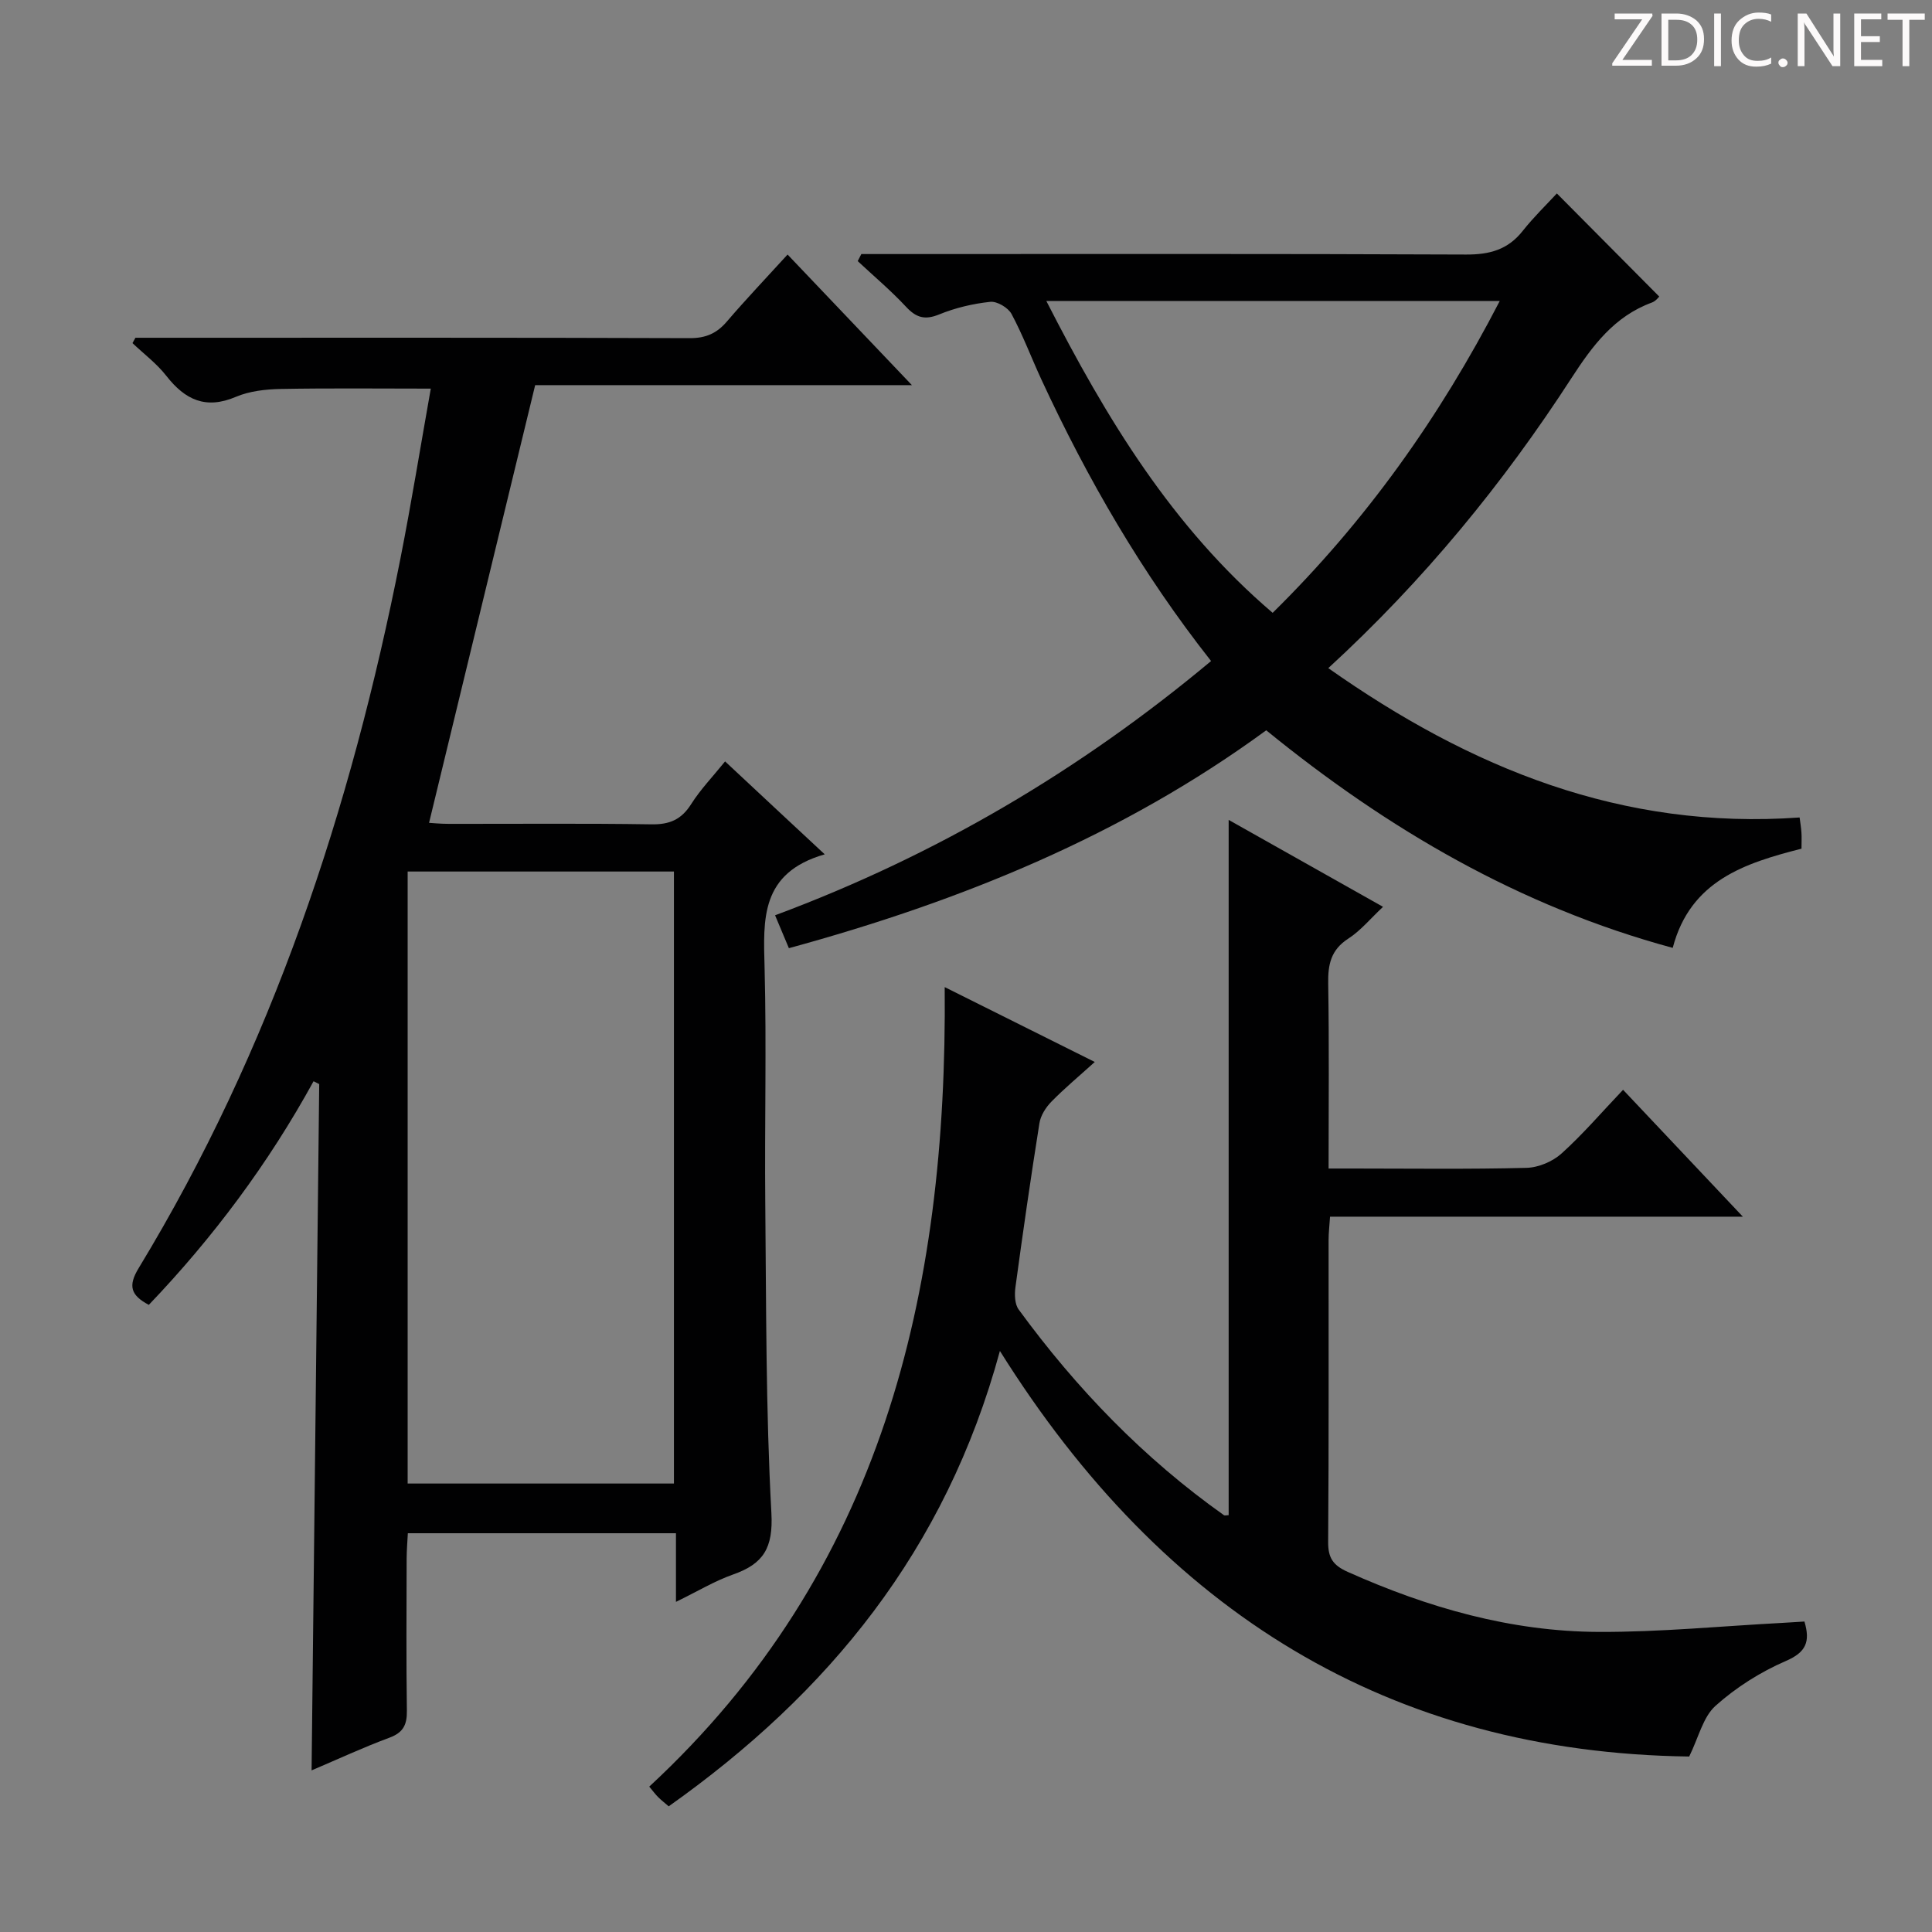 <svg enable-background="new 0 0 400 400" viewBox="0 0 400 400" xmlns="http://www.w3.org/2000/svg"><rect x="0" y="0" width="400" height="400" fill="#808080" stroke="none"/><g fill="#fcfafa"><path d="m342.2 3.2-6.3 9.2h6.1v1.2h-8.2v-.5l6.2-9.1h-5.7v-1.2h7.8v.4z"/><path d="m344 13.7v-10.9h3.1c1.6 0 3 .5 4.1 1.4 1.1 1 1.6 2.2 1.6 3.9s-.5 3-1.6 4-2.5 1.5-4.2 1.5h-3zm1.4-9.6v8.4h1.6c1.4 0 2.5-.4 3.2-1.1.8-.8 1.2-1.8 1.2-3.2s-.4-2.4-1.2-3.1-1.8-1-3.1-1z"/><path d="m356.3 2.8v10.9h-1.4v-10.9z"/><path d="m366.6 13.2c-.8.4-1.8.6-3 .6-1.6 0-2.8-.5-3.7-1.5s-1.4-2.3-1.4-3.9c0-1.7.5-3.2 1.6-4.2s2.4-1.6 4-1.6c1 0 1.9.1 2.6.4v1.5c-.8-.4-1.6-.6-2.6-.6-1.2 0-2.2.4-3 1.2s-1.1 1.9-1.1 3.3c0 1.3.4 2.3 1.1 3.1s1.6 1.1 2.8 1.1c1.1 0 2-.2 2.8-.7v1.3z"/><path d="m368.2 13c0-.3.1-.5.3-.6.2-.2.4-.3.6-.3.3 0 .5.1.7.3s.3.4.3.6-.1.5-.3.6c-.2.2-.4.3-.7.3s-.5-.1-.6-.3c-.2-.2-.3-.4-.3-.6z"/><path d="m381.1 13.7h-1.7l-5.5-8.4c-.2-.2-.3-.5-.4-.7 0 .2.1.8.1 1.5v7.6h-1.4v-10.9h1.8l5.3 8.3c.3.4.4.6.4.8 0-.3-.1-.8-.1-1.6v-7.5h1.4v10.9z"/><path d="m389.7 13.7h-5.8v-10.9h5.6v1.2h-4.2v3.5h3.9v1.2h-3.9v3.7h4.4z"/><path d="m398.4 4.1h-3.1v9.6h-1.4v-9.6h-3.1v-1.3h7.7v1.3z"/></g><path d="m170.75 176.88c-13.39 3.85-12.71 13.51-12.45 23.51.42 16.15-.01 32.33.14 48.49.21 21.47.1 42.98 1.27 64.4.39 7.23-1.66 10.49-7.9 12.69-3.84 1.35-7.39 3.5-11.86 5.68 0-5.19 0-9.58 0-14.21-18.69 0-36.79 0-55.51 0-.09 1.75-.24 3.5-.25 5.25-.02 10.5-.1 21 .05 31.5.04 2.9-.75 4.52-3.61 5.58-5.43 2.01-10.69 4.46-16.12 6.77.53-47.63 1.05-94.86 1.58-142.09-.39-.2-.78-.39-1.17-.59-9.34 17.03-20.82 32.4-34.11 46.3-3.72-1.98-4.36-3.9-2.1-7.61 27.58-45.43 43.95-95.05 54.19-146.89 2.28-11.55 4.15-23.18 6.29-35.2-10.65 0-20.87-.12-31.07.07-3.12.06-6.45.43-9.28 1.63-6.25 2.66-10.52.62-14.4-4.34-1.98-2.54-4.65-4.54-7.01-6.78.2-.37.41-.74.61-1.11h5.28c36.5 0 72.99-.05 109.49.08 3.33.01 5.59-.99 7.69-3.45 3.89-4.55 8.03-8.89 12.56-13.86 8.45 8.88 16.75 17.6 25.74 27.04-26.94 0-52.96 0-78 0-7.4 30.54-14.64 60.4-21.97 90.62.56.03 2.31.21 4.05.21 14 .02 28-.12 41.99.1 3.77.06 6.21-.99 8.23-4.19 1.93-3.05 4.49-5.7 7.02-8.84 6.6 6.18 12.99 12.13 20.63 19.24zm-86.35 3.56v126.71h55.13c0-42.51 0-84.57 0-126.71-18.5 0-36.6 0-55.13 0z" fill="#010102"/><path d="m254.38 313.7c0-47.87 0-95.5 0-143.95 10.54 5.93 20.96 11.81 31.96 18-2.61 2.44-4.63 4.93-7.19 6.58-3.61 2.33-4.23 5.36-4.16 9.32.21 12.48.08 24.98.08 38.28h4.98c12 0 24 .17 35.99-.14 2.48-.06 5.41-1.3 7.26-2.97 4.43-3.99 8.34-8.57 12.74-13.19 8.41 8.91 16.24 17.2 24.8 26.27-29.09 0-57.13 0-85.47 0-.12 1.91-.3 3.35-.3 4.8-.02 20.83.07 41.66-.09 62.5-.03 3.33.98 4.87 4.07 6.25 16.57 7.41 33.78 12.35 51.97 12.42 12.73.05 25.46-1.21 38.19-1.88 1.45-.08 2.91-.18 4.38-.27 1.24 4.19.35 6.36-3.87 8.18-5.23 2.26-10.3 5.47-14.54 9.27-2.59 2.32-3.49 6.52-5.45 10.5-61.92-.83-108.81-29.81-142.71-83.97-11.24 41.36-35.57 70.9-68.57 94.28-.73-.63-1.49-1.22-2.17-1.89-.57-.56-1.05-1.22-1.86-2.19 48.09-44.54 61.74-101.89 61.17-165.53 10.61 5.29 20.46 10.21 31.07 15.5-3.27 2.96-6.26 5.44-8.96 8.2-1.17 1.19-2.25 2.88-2.5 4.49-1.8 11.3-3.43 22.64-4.97 33.98-.2 1.5-.14 3.48.68 4.59 11.96 16.37 25.9 30.81 42.49 42.57.21.13.61 0 .98 0z" fill="#010102"/><path d="m163.33 196.31c-.99-2.36-1.81-4.31-2.86-6.81 33.22-12.36 63.09-29.94 90.27-52.64-14.3-18.15-25.59-37.69-35.12-58.26-2.09-4.52-3.84-9.21-6.19-13.59-.7-1.31-3-2.67-4.4-2.52-3.58.38-7.23 1.24-10.56 2.6-2.98 1.22-4.77.7-6.89-1.58-3.12-3.35-6.65-6.32-10-9.45.25-.49.5-.97.75-1.46h5.71c39.83 0 79.67-.08 119.5.1 4.87.02 8.65-1 11.72-4.89 2.26-2.86 4.91-5.42 7.07-7.76 7.33 7.38 14.19 14.29 21.2 21.35-.06.05-.69.93-1.53 1.24-7.79 2.86-12.3 8.94-16.64 15.63-14.16 21.86-30.58 41.91-50.35 60.06 29.44 20.74 60.84 33.55 97.58 30.92.12.96.31 2.05.38 3.14.07.99.01 1.98.01 3.32-11.71 2.99-23.01 6.59-26.66 20.54-31.64-8.57-58.95-24.52-84.16-45.05-29.7 21.74-63.06 35.34-98.83 45.11zm53.3-134c12.48 24.44 26.1 46.86 46.86 64.57 19.25-18.95 34.5-40.35 47.02-64.57-31.63 0-62.23 0-93.88 0z" fill="#010102"/></svg>